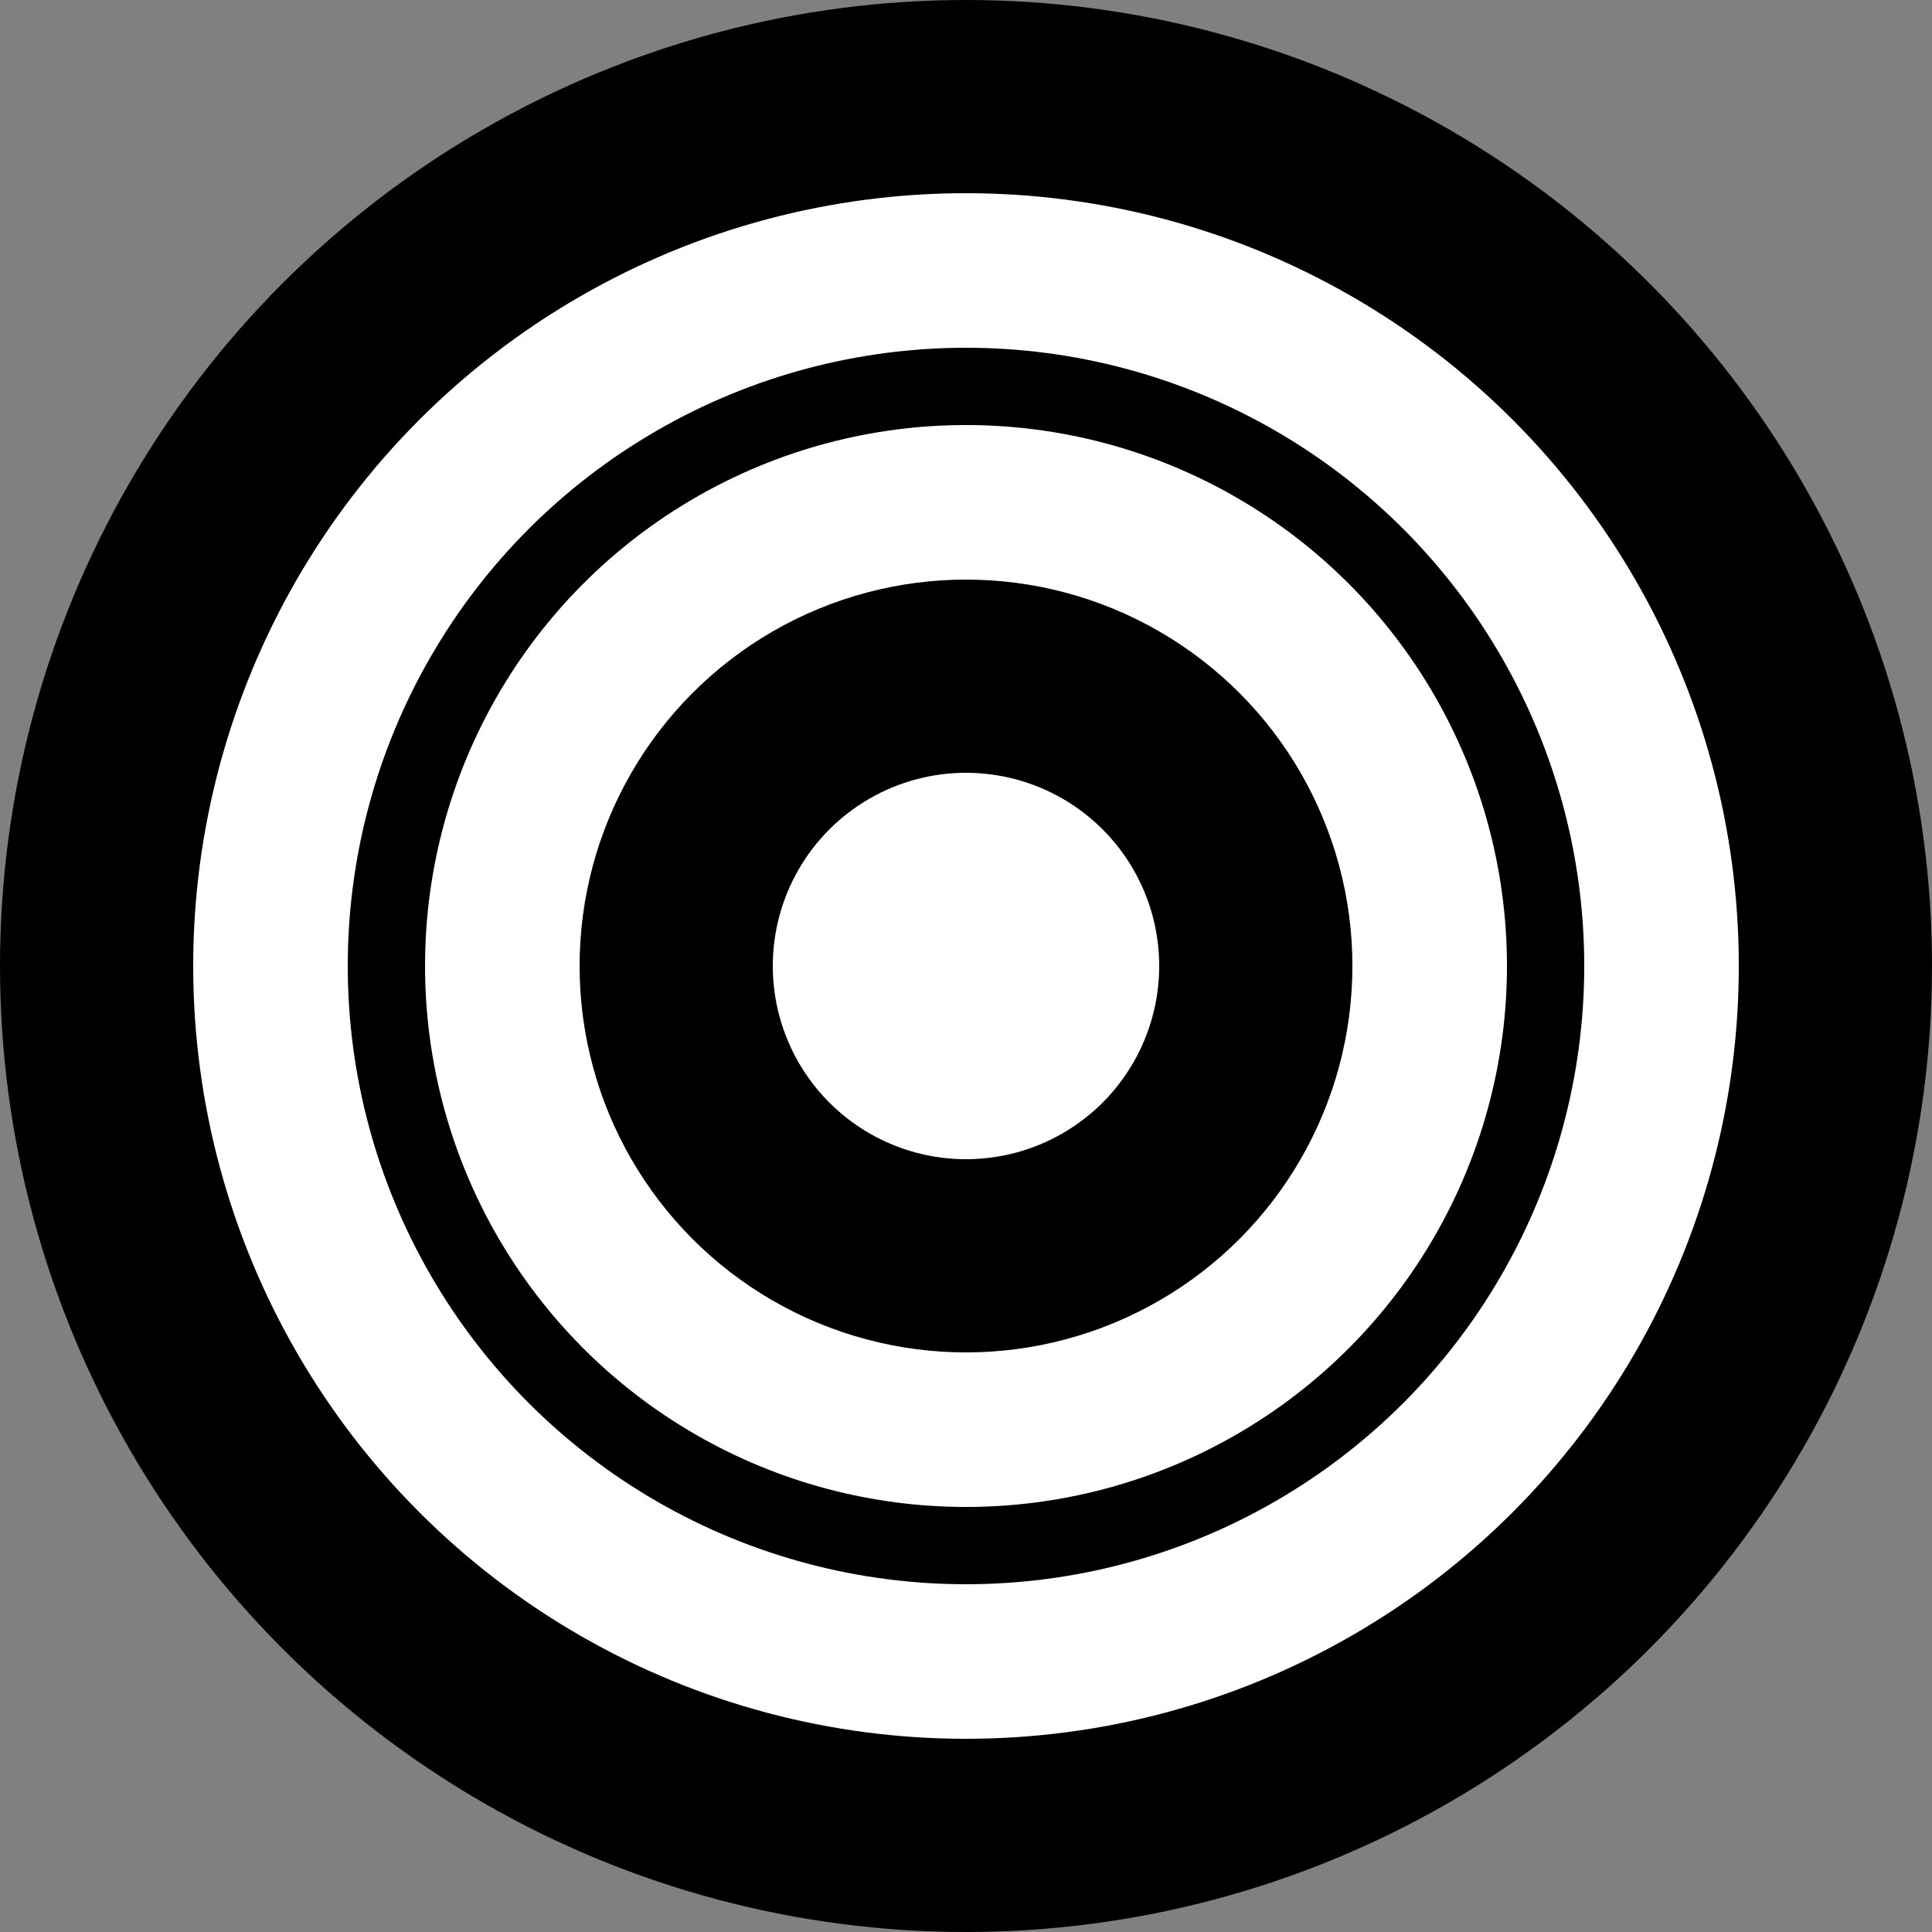 <?xml version="1.0" encoding="UTF-8" standalone="no"?>
<!DOCTYPE svg PUBLIC "-//W3C//DTD SVG 1.0//EN"
	"http://www.w3.org/TR/2001/REC-SVG-20010904/DTD/svg10.dtd">
<svg
   xmlns:svg="http://www.w3.org/2000/svg"
   xmlns="http://www.w3.org/2000/svg"
   version="1.0"
   width="400"
   height="400"
   viewBox="0 0 400 400" id="svg2"
   xml:space="preserve">
  <rect x="0" y="0" width="400" height="400" fill="#808080" stroke="none"/>
  <circle cx="200" cy="200" r="180" stroke="#000000" stroke-width="40" fill="#FFFFFF" />
  <circle cx="200" cy="200" r="120" stroke="#000000" stroke-width="16" fill="#FFFFFF" />
  <circle cx="200" cy="200" r="060" stroke="#000000" stroke-width="40" fill="#FFFFFF" />
</svg>

